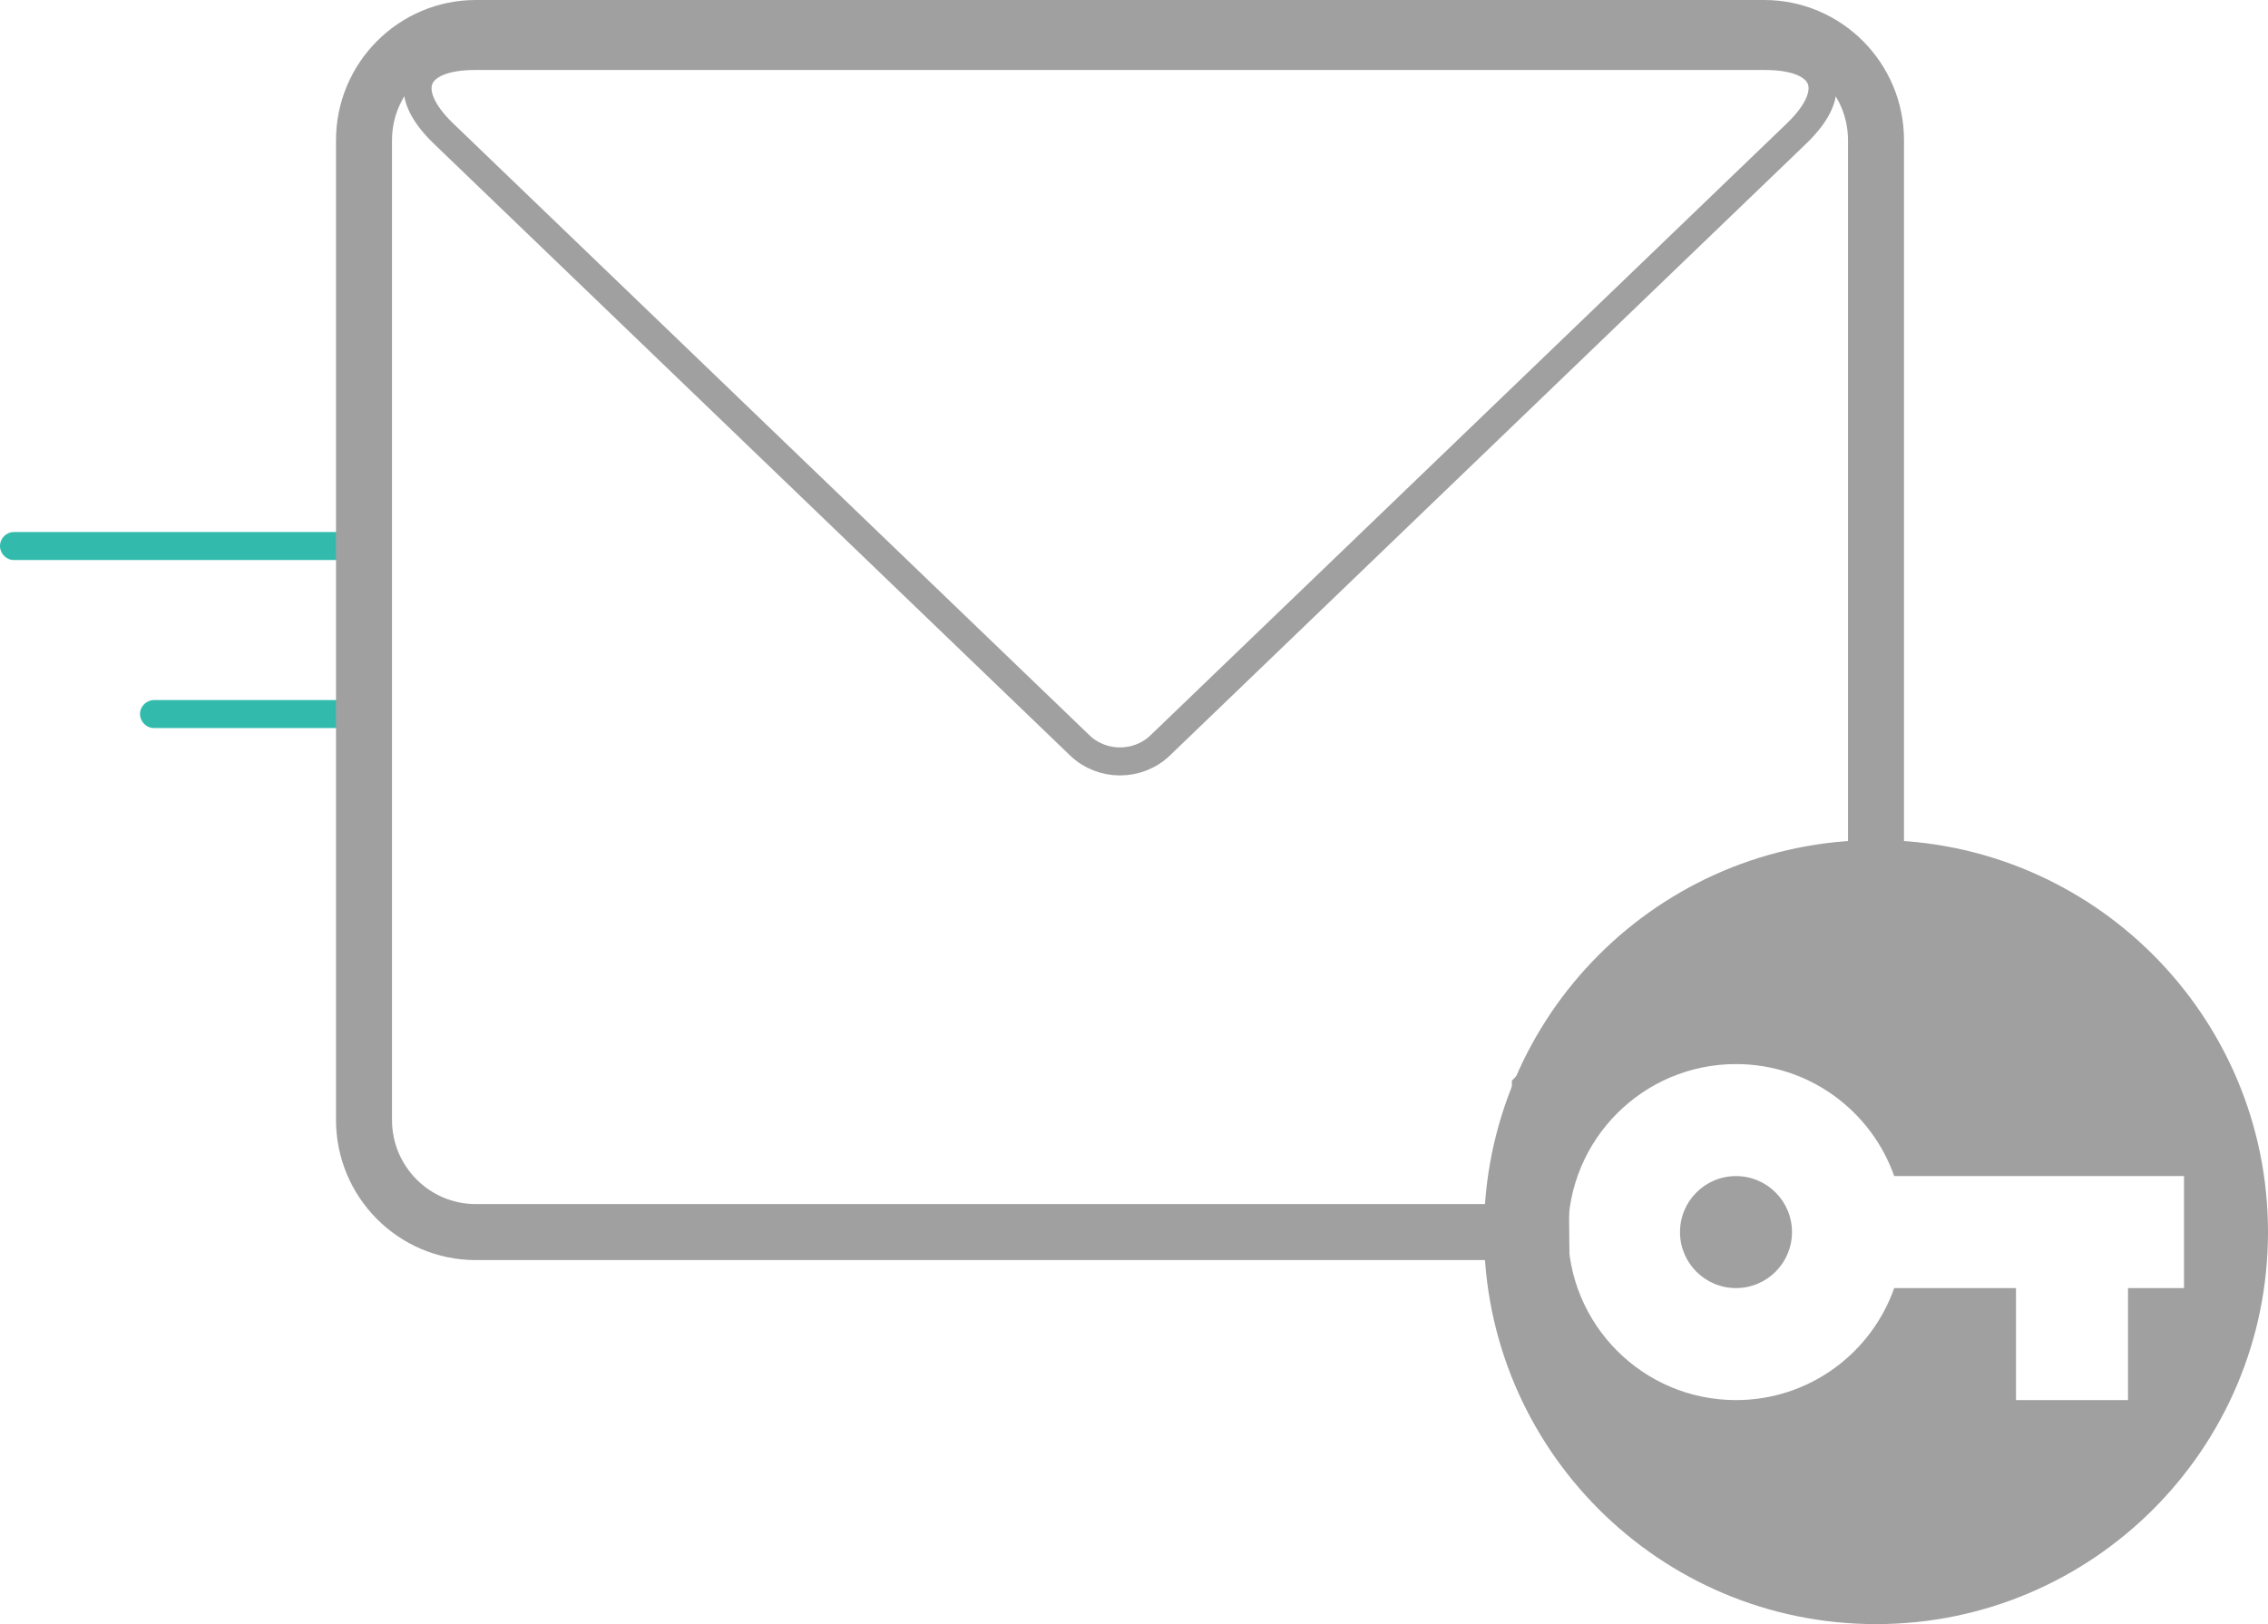 <?xml version="1.0" encoding="UTF-8" standalone="no"?>
<svg width="81px" height="58px" viewBox="0 0 81 58" version="1.1" xmlns="http://www.w3.org/2000/svg" xmlns:xlink="http://www.w3.org/1999/xlink">
    <!-- Generator: Sketch 3.6.1 (26313) - http://www.bohemiancoding.com/sketch -->
    <title>Standard/resend 3</title>
    <desc>Created with Sketch.</desc>
    <defs>
        <path d="M5,6.5 C5,6.224 5.231,6 5.5,6 L12.5,6 C12.776,6 13,6.232 13,6.5 C13,6.776 12.769,7 12.5,7 L5.5,7 C5.224,7 5,6.768 5,6.5 Z M0,0.5 C0,0.224 0.226,0 0.494,0 L12.506,0 C12.779,0 13,0.232 13,0.5 C13,0.776 12.774,1 12.506,1 L0.494,1 C0.221,1 0,0.768 0,0.5 Z" id="path-1"></path>
    </defs>
    <g id="main" stroke="none" stroke-width="1" fill="none" fill-rule="evenodd">
        <g id="Reset-password-sent" transform="translate(-120, -189)">
            <g id="Standard/resend-3" transform="translate(120, 182)">
                <g id="wings-round-copy" transform="translate(0, 26)">
                    <g id="Rectangle-117">
                        <use fill="none" xlink:href="#path-1"></use>
                        <use fill="#32BBAC" fill-rule="evenodd" xlink:href="#path-1"></use>
                    </g>
                </g>
                <path d="M13,12.007 C13,9.794 14.797,8 16.993,8 L63.007,8 C65.212,8 67,9.801 67,12.005 L67,39 L61,40 L55,46 L55.044,51 L16.993,51 C14.788,51 13,49.207 13,46.993 L13,12.007 Z" id="box" stroke="#A0A0A0" stroke-width="2"></path>
                <path d="M15.84,11.77 C14.249,10.24 14.759,9 16.958,9 L63.042,9 C65.251,9 65.755,10.237 64.16,11.77 L41.435,33.62 C40.642,34.382 39.358,34.383 38.565,33.62 L15.84,11.77 Z" id="top" stroke="#A0A0A0"></path>
                <path d="M67,65 C74.732,65 81,58.732 81,51 C81,43.268 74.732,37 67,37 C59.268,37 53,43.268 53,51 C53,58.732 59.268,65 67,65 Z M67.65,49 C66.83,46.67 64.61,45 62,45 C58.686,45 56,47.686 56,51 C56,54.314 58.686,57 62,57 C64.61,57 66.83,55.33 67.65,53 L72,53 L72,57 L76,57 L76,53 L78,53 L78,49 L67.65,49 Z M62,53 C60.895,53 60,52.105 60,51 C60,49.895 60.895,49 62,49 C63.105,49 64,49.895 64,51 C64,52.105 63.105,53 62,53 Z" id="Oval-Copy-2" fill="#A0A0A0"></path>
            </g>
        </g>
    </g>
</svg>